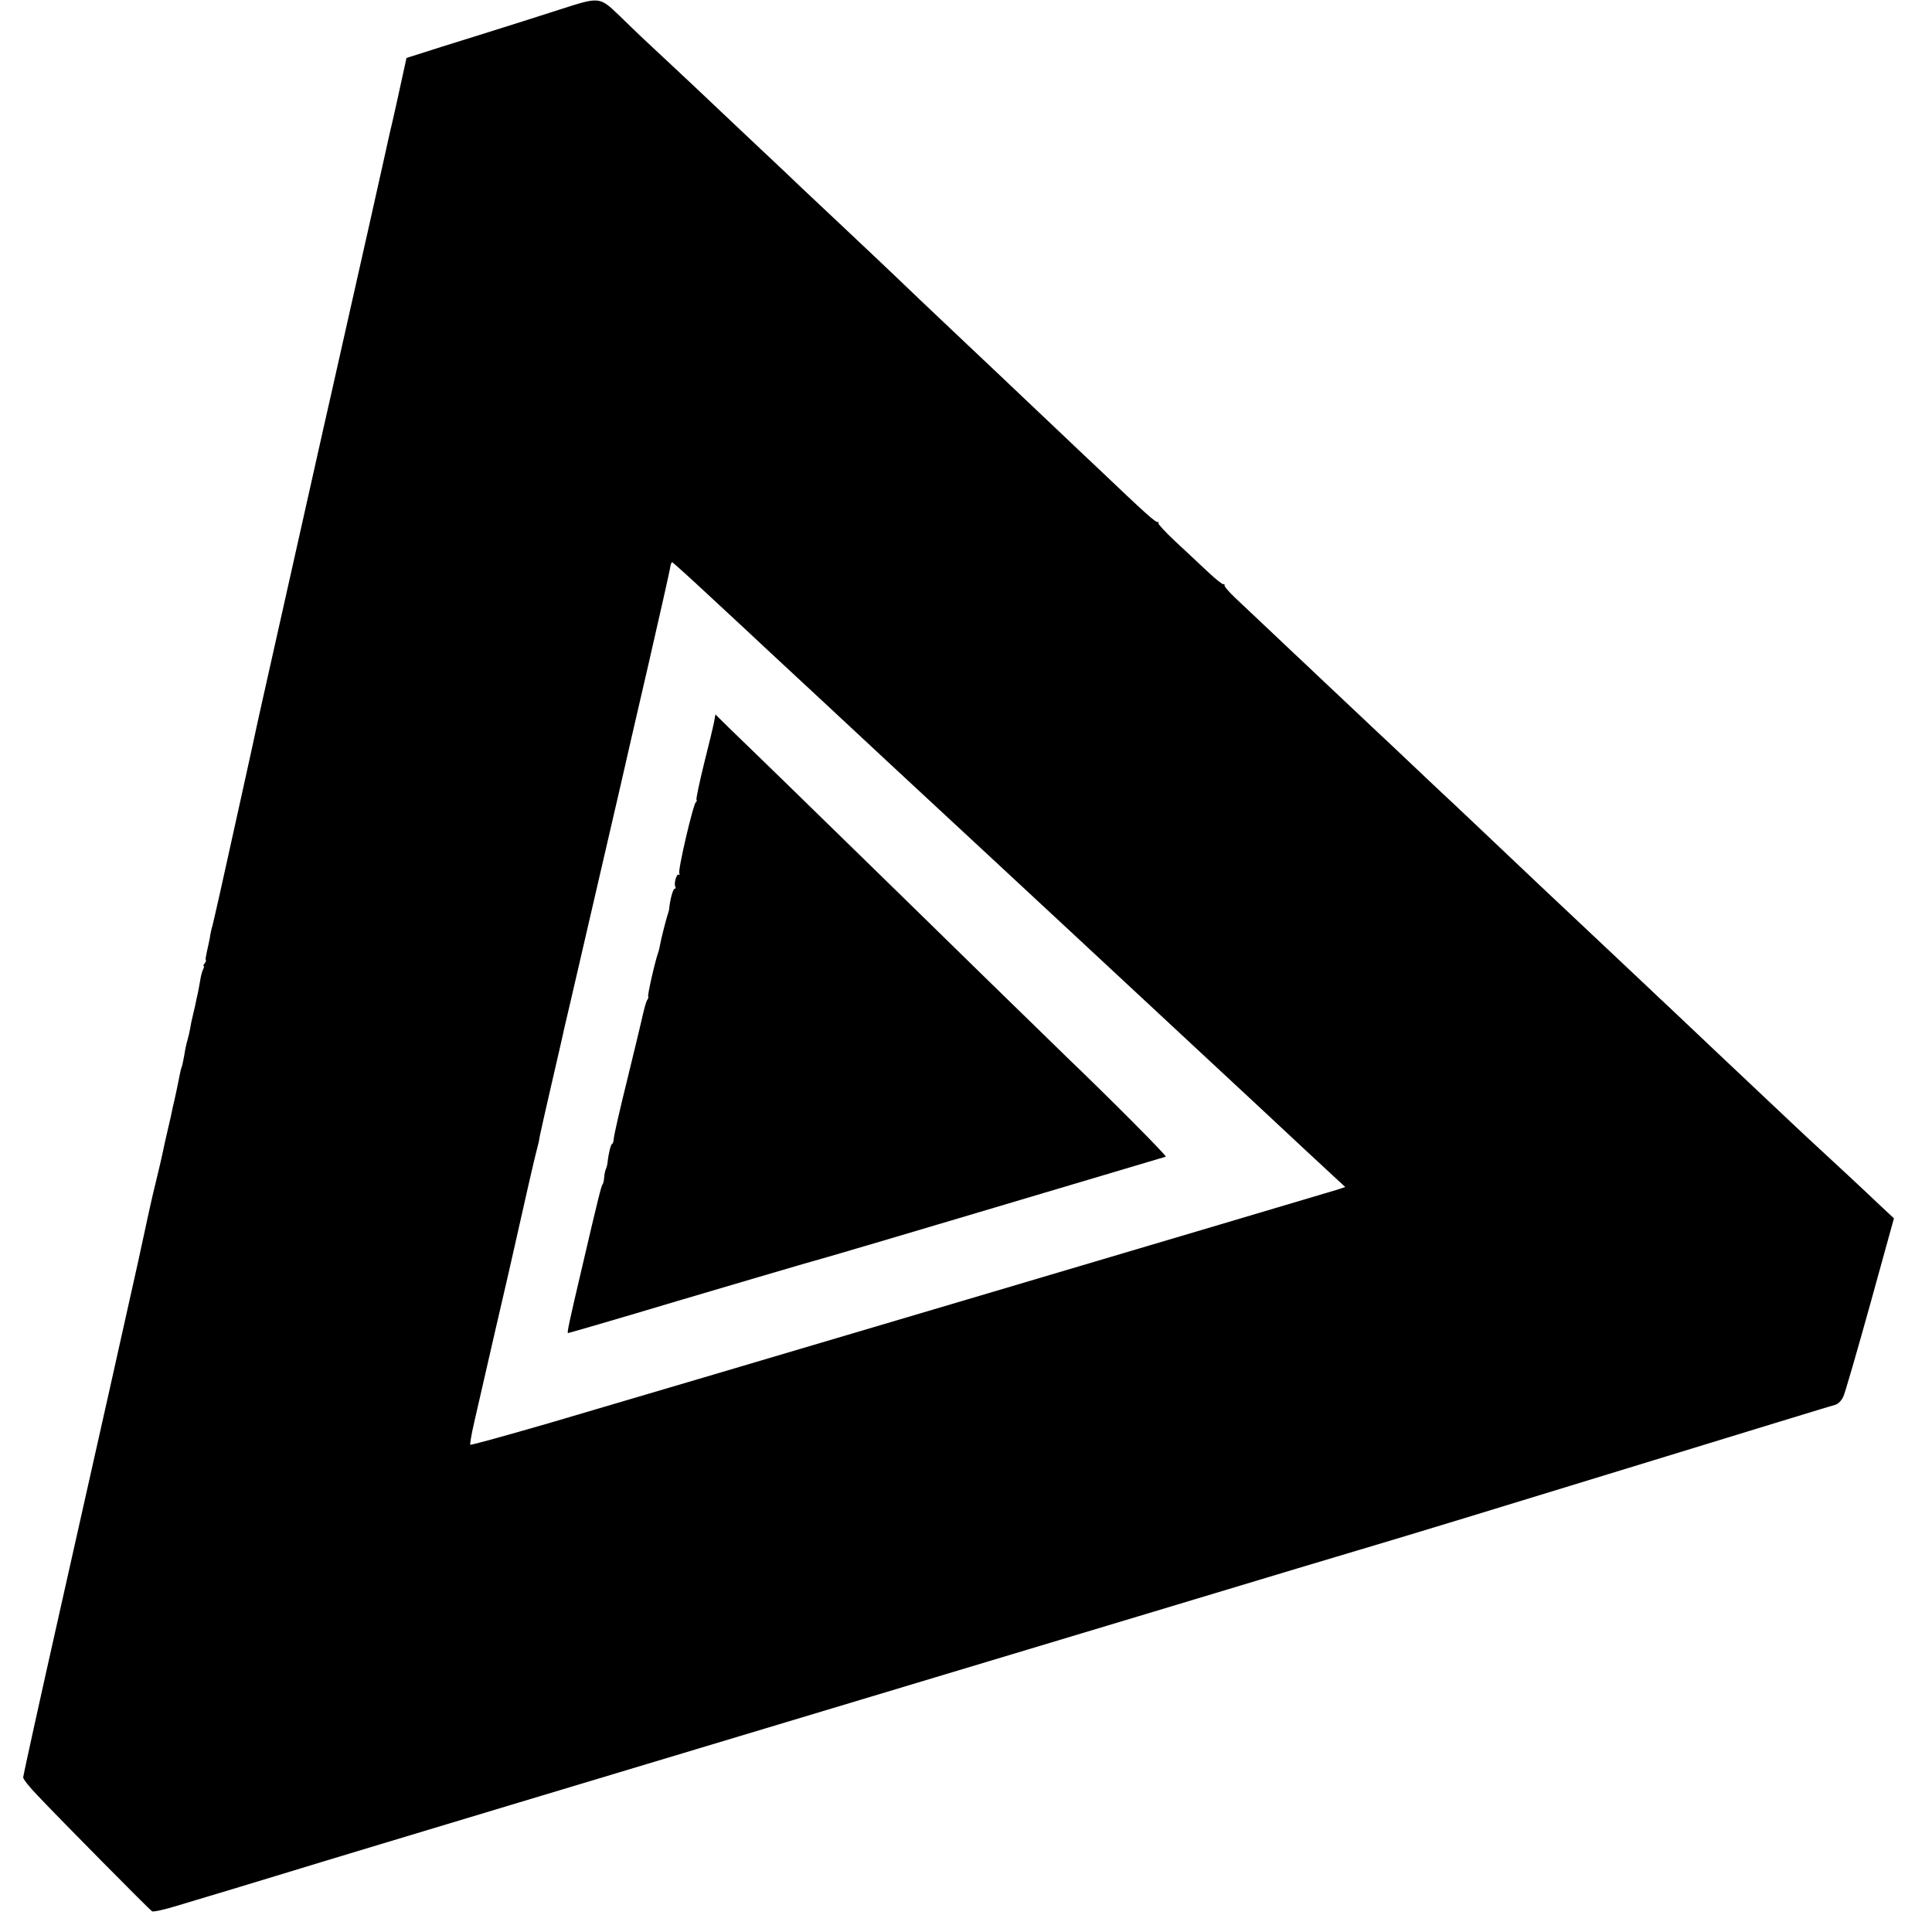 <?xml version="1.0" standalone="no"?>
<!DOCTYPE svg PUBLIC "-//W3C//DTD SVG 20010904//EN"
 "http://www.w3.org/TR/2001/REC-SVG-20010904/DTD/svg10.dtd">
<svg version="1.0" xmlns="http://www.w3.org/2000/svg"
 width="1000pt" height="1000pt" viewBox="0 0 1000 1000"
 preserveAspectRatio="xMidYMid meet">
<g transform="translate(0,1000) scale(0.1,-0.1)"
fill="#000000" stroke="none">
<path d="M2895 9950 c-82 -27 -267 -85 -410 -130 -143 -44 -287 -90 -321 -101
l-60 -19 -28 -128 c-15 -70 -36 -163 -46 -207 -11 -44 -30 -132 -44 -195 -14
-63 -48 -216 -76 -340 -28 -124 -84 -373 -125 -555 -41 -181 -92 -411 -115
-510 -40 -177 -299 -1333 -325 -1450 -7 -33 -25 -112 -38 -175 -24 -109 -103
-468 -168 -760 -17 -74 -34 -151 -39 -170 -6 -19 -12 -48 -14 -65 -3 -16 -10
-48 -15 -70 -5 -22 -8 -41 -6 -44 3 -2 0 -10 -6 -18 -6 -7 -8 -13 -5 -13 4 0
2 -8 -3 -18 -5 -10 -12 -36 -15 -58 -4 -22 -9 -51 -12 -64 -3 -14 -10 -43 -14
-65 -5 -22 -12 -51 -15 -65 -4 -14 -8 -38 -11 -55 -3 -16 -9 -43 -14 -60 -5
-16 -12 -48 -15 -70 -4 -22 -9 -49 -12 -60 -4 -11 -8 -24 -9 -30 -7 -38 -32
-157 -40 -187 -3 -13 -7 -34 -10 -48 -3 -14 -10 -43 -15 -65 -5 -22 -12 -51
-15 -65 -11 -55 -37 -168 -49 -215 -11 -39 -57 -250 -90 -405 -8 -39 -243
-1088 -410 -1830 -102 -453 -185 -831 -185 -840 0 -9 34 -52 76 -95 119 -126
578 -590 591 -598 7 -4 65 9 130 29 65 20 134 40 153 46 19 5 195 59 390 118
195 60 747 226 1225 370 1194 359 1900 571 3210 965 616 186 1163 350 1215
365 198 59 564 170 1450 442 503 154 926 284 940 287 15 5 31 21 41 42 9 19
71 234 139 478 l123 445 -75 70 c-68 65 -241 226 -328 306 -54 49 -104 97
-505 475 -93 88 -203 192 -244 231 -42 39 -97 91 -122 115 -41 39 -204 192
-344 324 -111 104 -322 303 -374 353 -91 86 -292 277 -341 322 -25 23 -105 99
-179 169 -73 69 -150 142 -171 161 -20 19 -100 94 -176 166 -77 72 -157 148
-179 169 -22 20 -101 95 -175 165 -74 70 -162 153 -195 184 -33 31 -59 61 -57
67 1 6 -1 8 -6 5 -4 -2 -41 27 -82 66 -41 38 -116 109 -167 156 -50 47 -90 90
-87 94 3 5 1 7 -4 6 -10 -3 -62 43 -296 266 -82 77 -166 157 -186 176 -20 19
-106 100 -190 180 -179 170 -208 197 -316 299 -44 42 -154 146 -245 232 -90
86 -186 178 -214 204 -27 25 -106 100 -175 165 -69 65 -145 137 -170 160 -25
23 -86 81 -136 129 -50 47 -151 142 -224 211 -73 69 -147 139 -164 155 -17 17
-101 95 -186 175 -187 174 -177 165 -283 268 -105 100 -101 100 -312 32z m785
-3042 c107 -99 249 -231 315 -293 66 -61 350 -325 630 -586 281 -260 701 -651
935 -868 234 -218 524 -487 645 -600 121 -112 249 -232 285 -265 36 -34 157
-147 269 -251 l204 -189 -39 -13 c-71 -22 -3671 -1089 -4082 -1209 -221 -64
-405 -115 -408 -112 -2 3 6 54 20 114 14 60 64 278 111 484 48 206 93 402 100
435 42 189 107 474 115 500 5 17 11 44 13 60 3 17 31 140 62 275 31 135 61
263 65 285 5 22 20 87 34 145 24 102 180 776 257 1110 20 91 86 374 145 630
59 256 109 480 112 498 2 17 7 32 11 32 3 0 94 -82 201 -182z"/>
<path d="M3696 6263 c-4 -21 -27 -118 -52 -216 -24 -98 -42 -182 -39 -187 3
-5 1 -10 -3 -12 -13 -5 -95 -356 -86 -369 4 -7 3 -9 -3 -6 -11 7 -27 -49 -17
-64 3 -5 1 -9 -4 -9 -8 0 -23 -52 -28 -100 0 -8 -4 -22 -7 -30 -9 -26 -38
-141 -41 -163 -2 -12 -6 -29 -9 -37 -15 -39 -57 -223 -52 -228 2 -3 1 -10 -4
-16 -7 -10 -15 -38 -36 -131 -2 -11 -34 -141 -70 -290 -37 -148 -67 -282 -68
-297 -1 -16 -5 -28 -8 -28 -7 0 -20 -53 -24 -95 -1 -11 -5 -27 -9 -36 -4 -8
-8 -29 -9 -45 -1 -16 -5 -31 -8 -34 -6 -5 -23 -72 -104 -420 -70 -297 -81
-350 -75 -350 4 0 259 74 566 166 307 91 604 178 659 194 55 15 139 40 188 54
48 14 124 37 170 50 79 23 670 199 1232 366 149 44 274 82 279 83 8 3 -301
313 -504 507 -25 24 -220 215 -435 424 -214 210 -473 462 -575 562 -458 447
-567 553 -620 604 -31 30 -89 86 -127 123 l-70 69 -7 -39z"/>
</g>
</svg>
